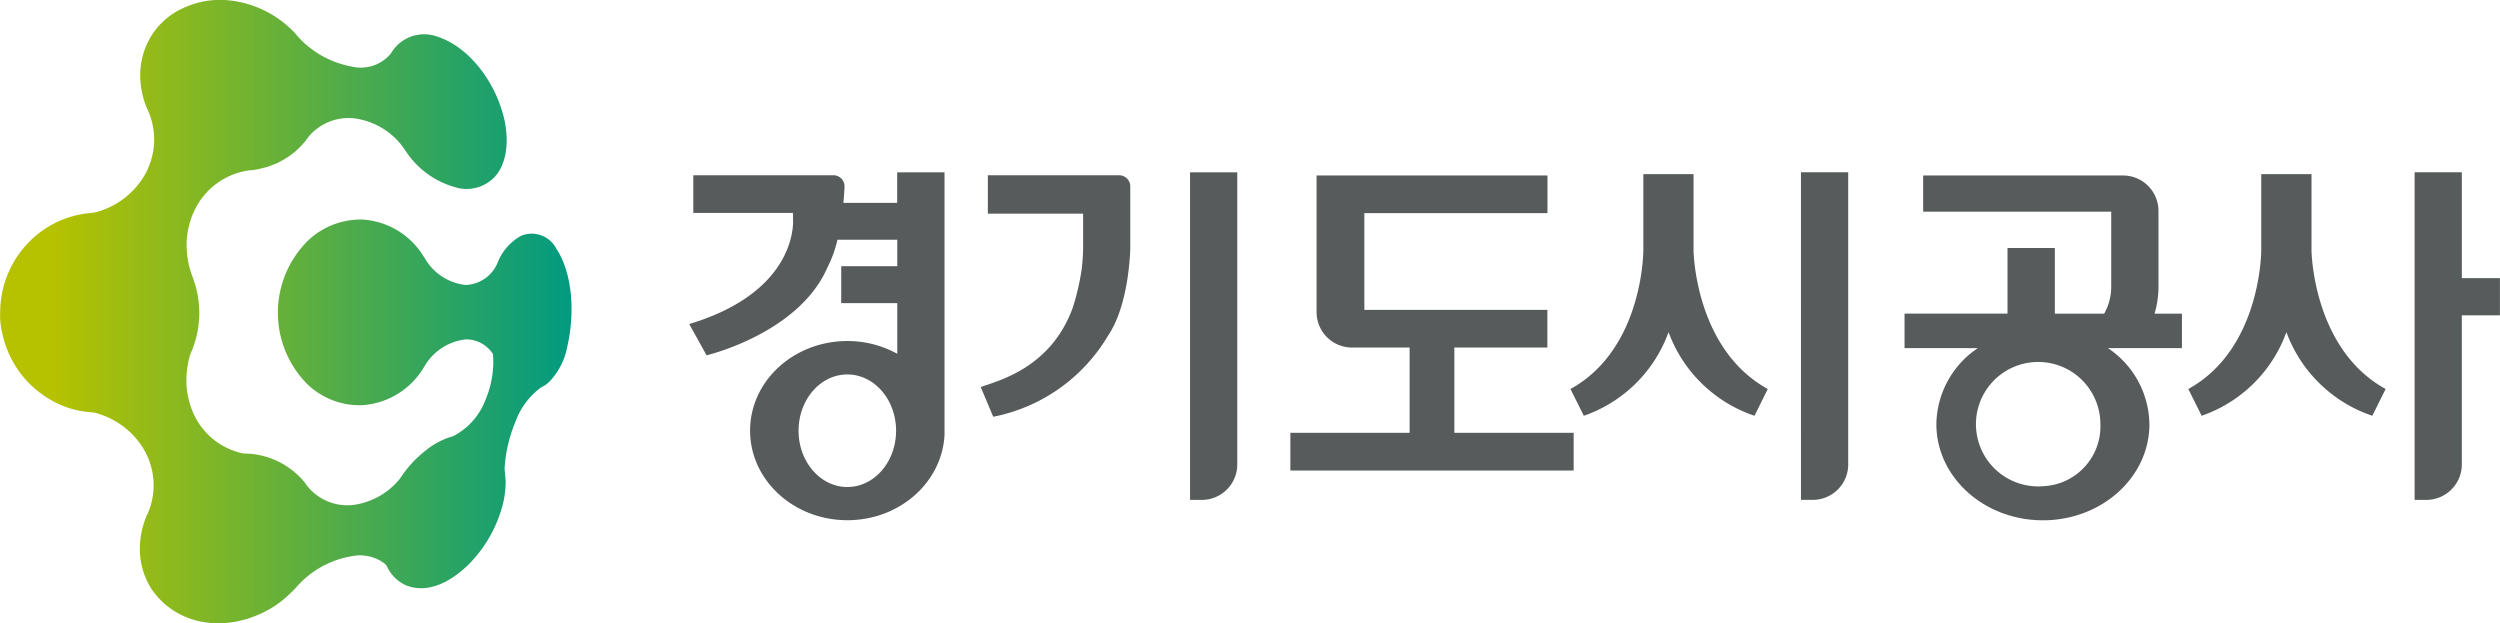 <svg xmlns="http://www.w3.org/2000/svg" xmlns:xlink="http://www.w3.org/1999/xlink" width="223.046" height="55.608" viewBox="0 0 223.046 55.608">
  <defs>
    <style>
      .cls-1 {
        fill: url(#linear-gradient);
      }

      .cls-2 {
        fill: #585b5b;
      }
    </style>
    <linearGradient id="linear-gradient" x1="0.087" y1="0.5" x2="1" y2="0.5" gradientUnits="objectBoundingBox">
      <stop offset="0" stop-color="#b6c200"/>
      <stop offset="1" stop-color="#009a82"/>
    </linearGradient>
  </defs>
  <g id="그룹_6691" data-name="그룹 6691" transform="translate(-46.113 -53.577)">
    <path id="패스_7782" data-name="패스 7782" class="cls-1" d="M46.246,82.982c0,.015.148.674.148.674l.107.394c.021.064.082.241.082.241a8.927,8.927,0,0,0,4.008,4.934A8.13,8.13,0,0,0,54.14,90.35a2.526,2.526,0,0,1,.728.135,7.187,7.187,0,0,1,4.073,3.168,6.409,6.409,0,0,1,.878,3.217,6.342,6.342,0,0,1-.489,2.441s-.069.143-.155.329a7.626,7.626,0,0,0-.585,2.891,6.649,6.649,0,0,0,1,3.532c2.2,3.318,6.662,4.09,10.606,1.842a9.018,9.018,0,0,0,1.546-1.138v.006c0-.006.155-.148.155-.148s.282-.275.282-.275l.149-.144c.008-.006.1-.1.1-.1l.192-.218a8.394,8.394,0,0,1,4.813-2.676,3.669,3.669,0,0,1,3.016.66,1.05,1.05,0,0,1,.11.119.586.586,0,0,1,.078.125,3.421,3.421,0,0,0,1.661,1.665c1.559.653,3.4.135,5.2-1.449a1.139,1.139,0,0,1,.111-.1l.084-.081c-.012.011.085-.069.085-.069a11.771,11.771,0,0,0,3.253-5.742,9.1,9.1,0,0,0,.2-1.821l-.1-1.121a12.634,12.634,0,0,1,.97-4.187,6.539,6.539,0,0,1,2.276-3.063l.087-.047c.078-.036.263-.146.263-.146a3.171,3.171,0,0,0,.416-.338,6.172,6.172,0,0,0,1.59-3.155c.745-3.286.352-6.71-1-8.722l0-.006A2.471,2.471,0,0,0,92.946,74.5l-.094.027-.075.02-.193.082A4.7,4.7,0,0,0,90.6,76.79l-.092.227A3.2,3.2,0,0,1,87.642,79a4.8,4.8,0,0,1-3.626-2.379l-.041-.07c-.007-.006-.164-.246-.164-.246a6.894,6.894,0,0,0-5.343-3.14,6.82,6.82,0,0,0-4.947,1.947,9.051,9.051,0,0,0-.014,12.716,6.736,6.736,0,0,0,4.916,1.9,6.932,6.932,0,0,0,5.408-3.217l.038-.061.087-.139a4.877,4.877,0,0,1,3.69-2.452A2.831,2.831,0,0,1,90.1,85.175c0,.1.027.655.027.655a8.988,8.988,0,0,1-.744,3.528,6,6,0,0,1-2.846,3.136,6.762,6.762,0,0,0-2.311,1.166c-.027.023-.074.06-.074.06l-.2.155L83.809,94a10.051,10.051,0,0,0-2,2.263,6.443,6.443,0,0,1-4.091,2.352,4.567,4.567,0,0,1-4.243-1.745l-.065-.091L73.3,96.62a7.059,7.059,0,0,0-5.445-2.58,6.236,6.236,0,0,1-4.244-3.1,7.179,7.179,0,0,1-.867-3.445,8.1,8.1,0,0,1,.334-2.282,8.958,8.958,0,0,0,.816-3.7,9.265,9.265,0,0,0-.139-1.578c0-.013-.062-.307-.062-.307-.011-.06-.11-.455-.11-.455s-.2-.651-.2-.651l-.017-.062-.044-.108-.15-.406a7.933,7.933,0,0,1-.409-2.481,7.177,7.177,0,0,1,.889-3.479,6.351,6.351,0,0,1,4.72-3.213c.017,0,.046,0,.046,0,.093-.008.188-.01.188-.01.027,0,.539-.093.539-.093.016,0,.555-.137.555-.137l.194-.047c.038-.017.2-.065.2-.065l.164-.06.359-.139c.013,0,.286-.123.286-.123.019-.009.4-.212.4-.212.052-.029.38-.222.38-.222.02-.009.268-.181.268-.181l.427-.326a.94.94,0,0,0,.1-.083l.248-.232.3-.3c.012-.012.324-.365.324-.365l.165-.239A4.631,4.631,0,0,1,77.8,64.148a6.408,6.408,0,0,1,4.391,2.732l.022.028.137.206a7.779,7.779,0,0,0,4.785,3.27,3.484,3.484,0,0,0,3.1-1.009c1-1.079,1.327-2.913.9-5.032-.777-3.5-3.212-6.569-5.93-7.471a3.425,3.425,0,0,0-4.084,1.262c-.006.015-.131.208-.131.208A3.467,3.467,0,0,1,77.5,59.516a8.551,8.551,0,0,1-4.8-2.667h0c-.067-.078-.177-.211-.177-.211l-.05-.058A9.376,9.376,0,0,0,66.453,53.6a7.779,7.779,0,0,0-2.756.243l-.552.168c-.031.016-.141.065-.141.065.016-.006-.017,0-.044.015l0-.011-.406.172c-.017.006-.345.162-.345.162l0,.013-.149.067a6.449,6.449,0,0,0-2.423,2.246,6.683,6.683,0,0,0-1.012,3.562,7.642,7.642,0,0,0,.59,2.918c.007.015.155.332.155.332a6.589,6.589,0,0,1,.5,2.474,6.523,6.523,0,0,1-.892,3.246,7.186,7.186,0,0,1-4.149,3.193,2.6,2.6,0,0,1-.573.109,8.775,8.775,0,0,0-3.685,1.141,8.964,8.964,0,0,0-4.442,7.732A5.927,5.927,0,0,0,46.246,82.982Z" transform="translate(0 0)"/>
    <g id="그룹_6690" data-name="그룹 6690" transform="translate(107.6 68.947)">
      <path id="패스_7783" data-name="패스 7783" class="cls-2" d="M208.445,77.175l0-6.814h-4.48l0,6.814s.01,8.767-6.5,12.354l1.191,2.389a12.323,12.323,0,0,0,7.559-7.463,12.369,12.369,0,0,0,7.667,7.463l1.186-2.389C208.544,85.941,208.445,77.175,208.445,77.175Z" transform="translate(-118.836 -70.193)"/>
      <path id="패스_7784" data-name="패스 7784" class="cls-2" d="M268,77.175V70.361h-4.486l0,6.814s.007,8.767-6.506,12.354l1.19,2.389a12.319,12.319,0,0,0,7.561-7.463,12.37,12.37,0,0,0,7.665,7.463l1.188-2.389C268.092,85.941,268,77.175,268,77.175Z" transform="translate(-123.257 -70.193)"/>
      <path id="패스_7785" data-name="패스 7785" class="cls-2" d="M153.076,70.471H141.263v3.423l8.5,0v3.132c-.013.649-.06,1.262-.129,1.844a21.692,21.692,0,0,1-.808,3.454c-1.944,5.288-6.5,6.44-8.2,7.037l1.12,2.654a15.32,15.32,0,0,0,10.246-7.245c1.9-2.783,1.978-7.744,1.978-7.744V71.558A1.008,1.008,0,0,0,153.076,70.471Z" transform="translate(-114.617 -70.202)"/>
      <path id="패스_7786" data-name="패스 7786" class="cls-2" d="M160.8,93.266V99.41h1.052a3.163,3.163,0,0,0,3.162-3.162V70.184H160.8Z" transform="translate(-116.114 -70.18)"/>
      <path id="패스_7787" data-name="패스 7787" class="cls-2" d="M131.089,70.184v2.723h-4.8c.049-.514.081-.987.1-1.37l0,0c0-.008,0-.016,0-.027a1,1,0,0,0-.9-1.065H112.9v3.36h8.9l-.006.515s.63,6.425-9.259,9.4l1.548,2.791s8.223-1.939,10.778-7.829a10.656,10.656,0,0,0,.9-2.483h5.336v2.36h-5v3.295h5v4.522a9.172,9.172,0,0,0-4.448-1.14c-4.8,0-8.683,3.578-8.683,7.994s3.887,7.992,8.683,7.992c4.654,0,8.438-3.371,8.664-7.6V70.184ZM126.641,98.26c-2.4,0-4.35-2.251-4.35-5.021s1.947-5.021,4.35-5.021,4.35,2.25,4.35,5.021S129.047,98.26,126.641,98.26Z" transform="translate(-112.531 -70.18)"/>
      <path id="패스_7788" data-name="패스 7788" class="cls-2" d="M252.317,80.446V73.652a3.164,3.164,0,0,0-3.165-3.162H231.321v3.228H248.1v6.688a4.869,4.869,0,0,1-.629,2.409h-4.4V76.958h-4.223v5.856H229.66v3.079H236.2a8.293,8.293,0,0,0-3.7,6.784c0,4.733,4.256,8.576,9.508,8.576s9.5-3.843,9.5-8.576a8.3,8.3,0,0,0-3.7-6.784h6.6V82.815h-2.443A8.382,8.382,0,0,0,252.317,80.446ZM242,98.213a5.551,5.551,0,1,1,5.133-5.535A5.344,5.344,0,0,1,242,98.213Z" transform="translate(-121.227 -70.203)"/>
      <path id="패스_7789" data-name="패스 7789" class="cls-2" d="M283.03,79.625V70.18h-4.214l0,23.082v6.146h1.05a3.161,3.161,0,0,0,3.162-3.162v-13.3h3.4v-3.32Z" transform="translate(-124.876 -70.18)"/>
      <path id="패스_7790" data-name="패스 7790" class="cls-2" d="M219.678,93.264v6.144h1.054a3.163,3.163,0,0,0,3.162-3.161V70.18h-4.217Z" transform="translate(-120.486 -70.18)"/>
      <path id="패스_7791" data-name="패스 7791" class="cls-2" d="M185.1,85.841h8.3V82.479H177.072V73.85h16.337V70.49h-20.6V82.677a3.163,3.163,0,0,0,3.164,3.164h5.136v7.605H170.47v3.367h25.276V93.446H185.1Z" transform="translate(-116.833 -70.203)"/>
    </g>
  </g>
</svg>
